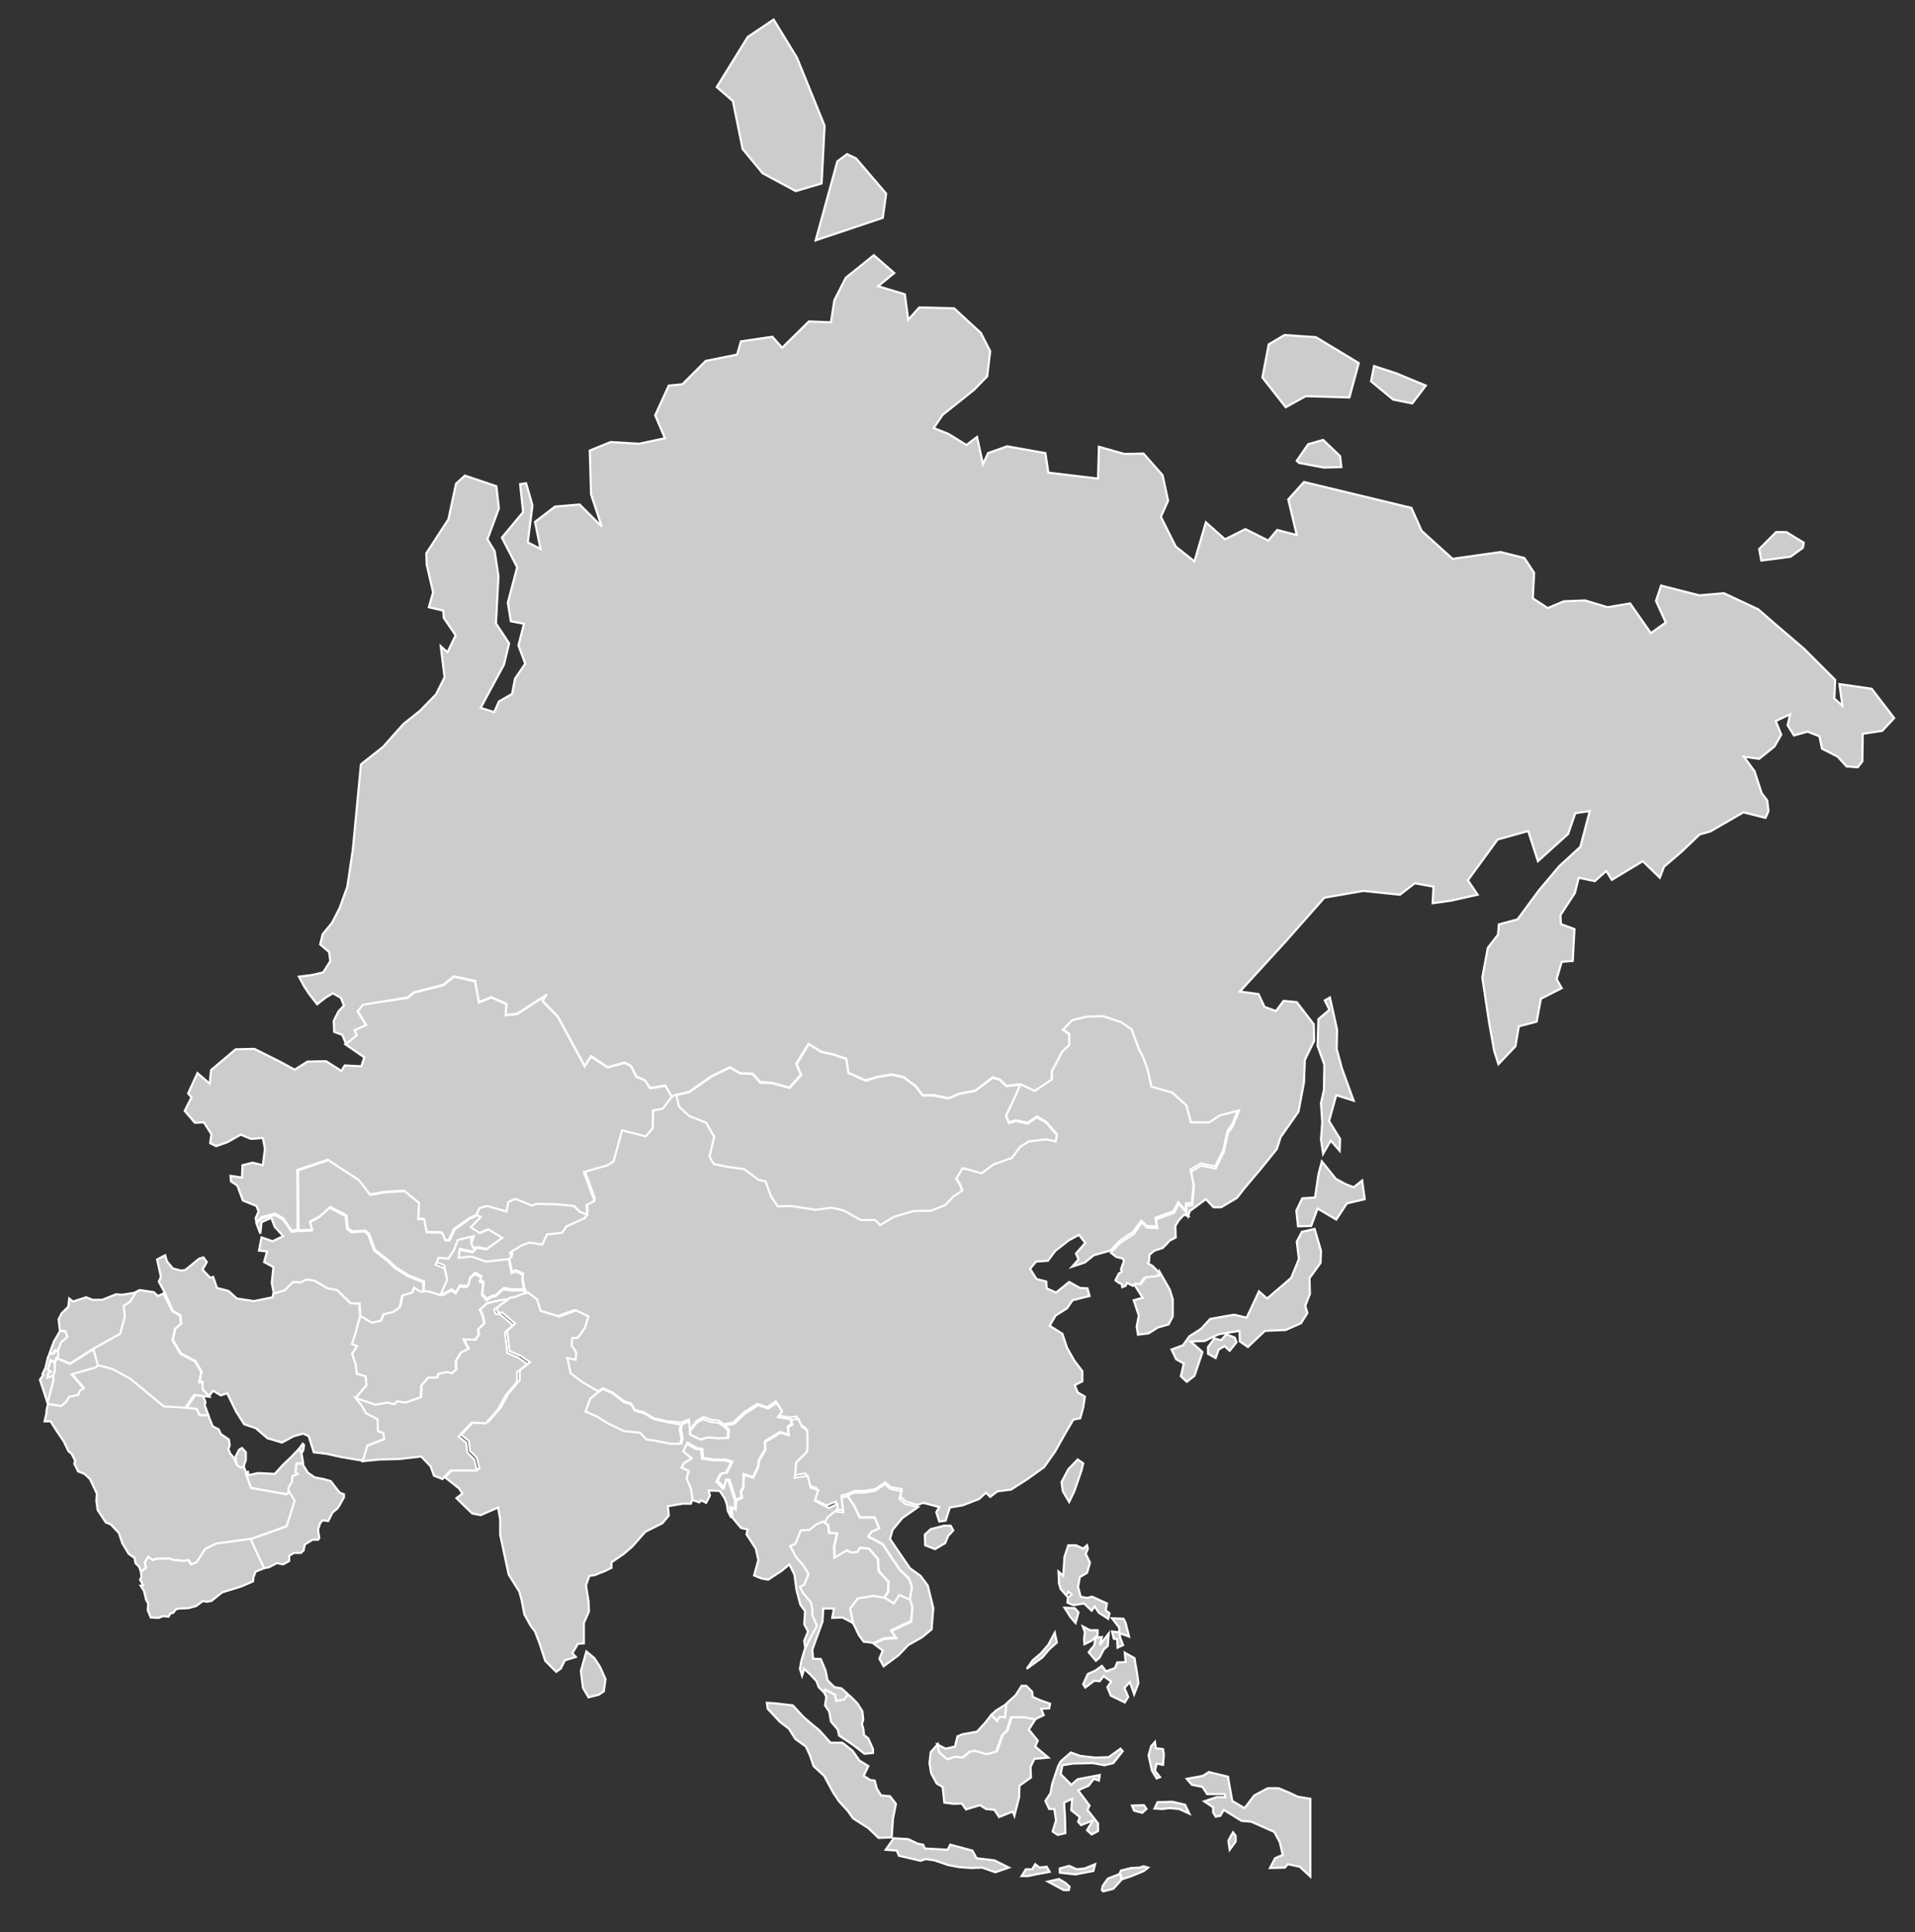 <?xml version="1.0" encoding="utf-8"?>
<!-- Generator: Adobe Illustrator 27.0.0, SVG Export Plug-In . SVG Version: 6.00 Build 0)  -->
<svg version="1.1" id="Layer_1" xmlns:amcharts="http://amcharts.com/ammap"
	 xmlns="http://www.w3.org/2000/svg" xmlns:xlink="http://www.w3.org/1999/xlink" x="0px" y="0px" viewBox="0 0 451 455"
	 style="enable-background:new 0 0 451 455;" xml:space="preserve">
<rect x="0" y="0" width="451" height="455" fill="#333333" stroke="none"/>
<defs>
	
		<amcharts:ammap  bottomLatitude="-10.243" leftLongitude="34.243" projection="mercator" rightLongitude="190.117" topLatitude="81.254">
		</amcharts:ammap>
</defs>
<g>
	<path id="AE" style="fill:#CCCCCC;stroke:#FFFFFF;stroke-width:0.5;" d="M57.9,346.7l0.5-0.1l0.1,0.8l2.2-0.5L63,347l1.7,0.1
		l1.9-2.1l2.1-2l1.8-1.9l0.5,1.1l0.4,2.4l-1.4,0l-0.2,2l0.5,0.4l-1.3,0.6l0,1.2l-0.8,1.3l-0.1,1.2l-0.6,0.6l-8.4-1.5l-1.1-3.1
		L57.9,346.7z"/>
	<path id="AF" style="fill:#CCCCCC;stroke:#FFFFFF;stroke-width:0.5;" d="M84.9,309.9l2.9,1.3l2.1-0.5l0.6-1.5l2.2-0.5l1.6-1.1
		l0.6-2.8l2.4-0.7l0.4-1.2l1.3,0.9l0.8,0.1l1.6,0l2.1,0.7l0.8,0.4l2-1.1l1,0.7l0.9-1.6l1.7,0.1l0.4-0.5l0.3-1.4l1.2-1.2l1.5,0.8
		l-0.3,1.1l0.8,0.2l-0.3,2.9l1.1,1.2l1-0.7l1.2-0.3l1.7-1.6l1.9,0.3h2.9l0.5,1l-1.6,0.4l-1.4,0.6l-3.2,0.4l-3,0.7l-1.6,1.5l0.7,1.5
		l0.3,1.7l-1.4,1.4l0.1,1.3l-0.8,1.2l-2.7-0.1l1.1,2.2l-1.8,0.9l-1.2,2l0.1,2l-1.1,0.9l-1-0.3l-2.1,0.4l-0.3,0.9h-2.1l-1.6,1.8
		l-0.1,2.8l-3.7,1.3l-2-0.3l-0.6,0.7l-1.7-0.4l-2.8,0.5l-4.7-1.6l2.5-2.9l-0.2-2.1l-2.1-0.6l-0.2-2.1l-0.9-2.6l1.2-1.8l-1.2-0.5
		l0.8-2.5L84.9,309.9z"/>
	<path id="BD" style="fill:#CCCCCC;stroke:#FFFFFF;stroke-width:0.5;" d="M173.1,353.4l-0.1,2.1l-1-0.5l0.2,2.4l-0.8-1.6l-0.2-1.5
		l-0.5-1.4l-1.2-1.8l-2.6-0.1l0.3,1.2l-0.9,1.7l-1.2-0.6l-0.4,0.5l-0.8-0.3l-1.1-0.3l-0.4-2.5l-1-2.3l0.5-1.8l-1.7-0.8l0.6-1.1
		l1.8-1.1l-2-1.6l1-2.1l2.2,1.3l1.3,0.2l0.2,2.1l2.7,0.4l2.6,0l1.6,0.5l-1.3,2.6l-1.3,0.2l-0.9,1.7l1.5,1.6l0.5-1.9l0.8,0
		L173.1,353.4z"/>
	<path id="BN" style="fill:#CCCCCC;stroke:#FFFFFF;stroke-width:0.5;" d="M233.5,403.8l1.1-1l2.4-1.5l-0.1,1.4l-0.2,1.8l-1.3-0.1
		l-0.6,0.9L233.5,403.8z"/>
	<path id="BT" style="fill:#CCCCCC;stroke:#FFFFFF;stroke-width:0.5;" d="M170.4,335.8l1.1,1l-0.2,1.9l-2.3,0.1l-2.4-0.2l-1.8,0.5
		l-2.5-1.2l0-0.6l1.8-2.3l1.5-0.8l2,0.7l1.5,0.1L170.4,335.8z"/>
	<path id="CN" style="fill:#CCCCCC;stroke:#FFFFFF;stroke-width:0.5;" d="M223.9,359.3l0.6,1.1l-1.2,1.3l-0.7,1.7l-2.4,1.4l-2.3-0.9
		l-0.1-2.5l1.4-1.3l3.1-0.8L223.9,359.3z M287.2,262.6l-2.4,1.6h-4.3l-1.1-4l-3.3-3l-4.9-1.4l-1-4.3l-1-2.7l-1-1.9l-1.7-4.6
		l-2.5-1.7l-4.2-1.4l-3.7,0.1l-3.5,0.8l-2.3,2.3l1.5,1.1l0,2.5l-1.6,1.5l-2.5,4.7l0,1.9l-4,2.7l-3.4-1.6l-1.4,3.2l-2,4.2l0.7,1.7
		l1.6-0.5l2.8,0.6l2.2-1.5l2.2,1.3l2.5,2.9l-0.3,1.5l-2.2-0.5l-4.1,0.5l-2,1.2l-2,2.7l-4.3,1.5l-2.8,2.1l-2.9-0.8l-1.6-0.4l-1.5,2.5
		l0.9,1.5l0.5,1.3l-2,1.3l-2,2l-3.3,1.3l-4.2,0.1l-4.5,1.3l-3.3,2l-1.2-1.2H203l-4.2-2.3l-2.8-0.6l-3.7,0.5l-5.8-0.9l-3.1,0.1
		l-1.7-2.3l-1.3-3.6l-1.7-0.4l-3.4-2.5l-3.8-0.5l-3.3-0.7l-1-1.7l1.1-4.7l-1.9-3.3l-4-1.6l-2.4-2.2l-0.7-3l-1.1,0.4l-2.1,2.8
		l-2.3,0.4l-0.1,4.2l-1.6,1.9l-5.6-1.4l-2,7.3l-1.4,0.9l-5.5,1.6l2.5,6.8l-1.9,1l0.2,2.2l-0.4,0.9l-4.4,2l-1,1.5l-3.6,0.4l-1.1,2.4
		l-3-0.5l-1.9,0.7l-2.7,1.7l0.4,0.9l-0.8,0.8l0.7,3.3l0.9-0.4l1.7,0.8l-0.1,1.4l0.4,2l0.5,1l2.1,1.6l0.8,2.7l4.4,1.3l0.1,0l3.9-1.4
		l2.9,1.4l-0.9,2.8l-1.6,2.2l-1.2,0.1h0l-0.2,1.7l1.1,1.7l-0.1,1.7l-2-0.4l0.8,3.6l2.8,2.1l3.9,2.3l1.2-0.8l2.2,1l2.8,2.1l1.6,0.5
		l0.9,1.5l2.2,0.6l2.3,1.4l3.2,0.7l3.3,0.3l1.7-0.7l0.2,2.5l1.8-2.3l1.5-0.8l2,0.7l1.5,0.1l1.2,0.9l2.3-0.4l2.5-2.4l3.2-2l2.3,0.8
		l2-1.4l1.3,2l-1,1.3l3,0.5l1.6-0.2l0.9,1.9l1.2,0.8l0.1,2.4l-0.1,2.6l-2.7,2.6l-0.3,3.6l3-0.5l0.7,2.8l1.8,0.6l-0.8,2.5l2.1,1.1
		l1.2,0.5l2.1-0.9l0.1,1.2l0.2,0.7l1.5,0.1l-0.4-3.4l1.5-0.4l1.5-0.7l2.2,0l2.7-0.4l2.4-1.6l1.3,1.1l2.6,0.5l-0.4,1.7l1.3,1.2
		l2.8,0.8l1.3-0.5l3.8,1l-0.7,1.2l0.7,2.2l1.5-0.2l1-3.1l3-0.5l3.9-1.5l1.6-1.5l1,1l1.7-1.3l3.2-0.4l3.9-2.5l3.9-2.8l2.6-3.7
		l2.3-4.1l2-3.4l1.6-0.3l0.7-2.5l0.4-2.6l-1.7-1l-0.7-1.7l1.8-0.9l0-2.4l-1.9-2.5l-1.7-3l-1.1-3.3l-3-1.9l1.4-2.4l2.7-1.7l1.3-1.9
		l4-1l-0.5-1.8l-1.8-0.1l-2.5-1.4l-3.1,2.5l-2.2-1l-0.1-1.6l-2.3-0.6l-1.5-2.4l1.4-1.7l2.8-0.2l1.7-2.3l3.2-2.5l2.4-1.3l1.5,1.9
		l-2.2,2.5l0.6,1.4l-1.5,1.7l3-1l2.1-1.7l3.9-1.1l2.3-2.4l3.1-2l1.9-2.6l1.3,1.2l2.4,0.1l-0.4-2l4.3-1.6l1.1-2.1l1.8,2.2l0-1.9
		l1.4-0.1l0.4-4.5l-0.7-3.4l2.4-1.4l3.4,0.7l1.9-3.9l1-4.5l1.1-1.5l1.5-3.8L287.2,262.6z"/>
	<path id="ID" style="fill:#CCCCCC;stroke:#FFFFFF;stroke-width:0.5;" d="M251.7,445.1l-1.2,0l-3.7-2l2.6-0.6l1.5,0.9l1,0.9
		L251.7,445.1z M262.2,444.8l-2.4,0.6l-0.3-0.3l0.2-1l1.2-1.7l2.8-1.1l0.3,0.6l0,0.9L262.2,444.8z M243.8,439l1,0.8l1.7-0.2l0.7,1.2
		l-3.2,0.6l-1.9,0.4l-1.5,0l1-1.6l1.5,0L243.8,439z M257.9,439l-0.4,1.6l-4.2,0.8l-3.7-0.4l0-1l2.2-0.6l1.8,0.8l1.9-0.2L257.9,439z
		 M217.8,435.3l5.4,0.3l0.6-1.2l5.2,1.4l1,1.8l4.2,0.5l3.4,1.7l-3.2,1.1l-3.1-1.1l-2.5,0.1l-2.9-0.2l-2.6-0.5l-3.2-1.1l-2.1-0.3
		l-1.2,0.4l-5.1-1.2l-0.5-1.2l-2.6-0.2l1.9-2.7l3.4,0.2l2.3,1.1l1.2,0.2L217.8,435.3z M291,433.7l-1.4,1.9l-0.3-2.1l0.5-1l0.6-1
		l0.6,0.8L291,433.7z M270,426l-1,0.9l-1.9-0.5l-0.5-1.2l2.8-0.1L270,426z M279.1,425l1,2.1l-2.4-1.1l-2.3-0.2l-1.6,0.2l-1.9-0.1
		l0.7-1.5l3.5-0.1L279.1,425z M289.4,419.6l0.8,4.5l2.9,1.7l2.3-3l3.2-1.7h2.5l2.4,1l2.1,1l3,0.5l0,9.1l0,9.2l-2.5-2.3l-2.8-0.6
		l-0.7,0.8l-3.5,0.1l1.2-2.3l1.8-0.8l-0.7-3l-1.3-2.4l-5.4-2.4l-2.3-0.2l-4.2-2.6l-0.8,1.4l-1.1,0.2l-0.6-1l0-1.2l-2.1-1.4l3-1l2,0
		l-0.2-0.7l-4.1,0l-1.1-1.7l-2.5-0.5l-1.2-1.4l3.8-0.7l1.4-0.9l4.5,1.1L289.4,419.6z M264.4,412.4l-2.2,2.8l-2.1,0.5l-2.7-0.5
		l-4.7,0.1l-2.5,0.4l-0.4,2.1l2.5,2.5l1.5-1.3l5.2-1l-0.2,1.3l-1.2-0.4l-1.2,1.6l-2.5,1.1l2.7,3.6l-0.5,1l2.5,3.2l0,1.8l-1.5,0.8
		l-1.1-1l1.4-2.3l-2.8,1.1l-0.7-0.8l0.4-1.1l-2-1.6l0.2-2.7l-1.9,0.9l0.2,3.2l0.1,4l-1.8,0.4l-1.2-0.8l0.8-2.6l-0.4-2.7l-1.2,0
		l-0.9-1.9l1.2-1.8l0.4-2.2l1.4-4.2l0.6-1.1l2.4-2.1l2.2,0.8l3.5,0.4l3.2-0.1l2.8-2L264.4,412.4z M274.1,413.2l-0.2,2.4l-1.5-0.3
		l-0.4,1.7l1.2,1.5l-0.8,0.3l-1.1-1.8l-0.8-3.6l0.6-2.2l0.9-1l0.2,1.5l1.7,0.2L274.1,413.2z M243.8,411.3l3.1,2.6l-3.3,0.3l-0.9,1.9
		l0.1,2.5l-2.7,1.9l-0.1,2.8l-1.1,4.3l-0.4-1l-3.2,1.3l-1.1-1.7l-2-0.2l-1.4-0.9l-3.3,1l-1-1.4l-1.8,0.1l-2.3-0.3l-0.4-3.7l-1.4-0.8
		l-1.3-2.4l-0.4-2.4l0.3-2.6l1.7-1.9l0.5,1.9l1.9,1.6l1.8-0.6l1.8,0.2l1.6-1.4l1.3-0.2l2.7,0.8l2.3-0.6l1.4-3.9l1.1-1l1-3.2h3.2
		l2.4,0.5l-1.6,2.5l2.1,2.6L243.8,411.3z M210,432.7l-3.1,0.1l-2.4-2.3l-3.6-2.3l-1.2-1.7l-2.1-2.3l-1.4-2.1l-2.1-3.9l-2.5-2.3
		l-0.8-2.4l-1-2.2l-2.5-1.8l-1.5-2.4l-2.1-1.6l-2.9-3.1l-0.2-1.4l1.8,0.1l4.3,0.5l2.5,2.7l2.2,1.9l1.5,1.2l2.7,3l2.8,0l2.4,1.9
		l1.6,2.3l2.1,1.3l-1.1,2.3l1.6,1l1,0.1l0.5,1.9l1,1.6l2.1,0.2l1.4,1.8l-0.7,3.5L210,432.7z"/>
	<path id="IL" style="fill:#CCCCCC;stroke:#FFFFFF;stroke-width:0.5;" d="M13.4,319.8l-0.5,1l-1-0.5l-0.6,2.2L12,323l-0.7,0.5
		l-0.1,0.9l1.3-0.5l0.1,1.3l-1.4,5.2l-1.8-5.5l0.8-1.1l-0.2-0.2l0.7-1.5l0.6-2.5l0.4-0.8l0.1,0h0.9l0.3-0.6l0.8-0.1l0,1.4
		L13.4,319.8L13.4,319.8z"/>
	<path id="IN" style="fill:#CCCCCC;stroke:#FFFFFF;stroke-width:0.5;" d="M186.4,335.4l-0.2-1.2l-3-0.5l1-1.3l-1.3-2l-2,1.3
		l-2.3-0.8l-3.2,2l-2.5,2.4l-2.3,0.4l1.1,1l-0.2,1.9l-2.3,0.1l-2.4-0.2l-1.8,0.5l-2.5-1.2l0-0.6l-0.2-2.5l-1.7,0.7l-0.2,1.3l0.4,2
		l-0.3,1.2l-2.3,0l-3.4-0.7l-2.2-0.3l-1.6-1.6l-3.8-0.4l-3.7-1.8l-2.6-1.6l-2.7-1.2l1.1-3l1.8-1.5l-3.9-2.3l-2.8-2.1l-0.8-3.6l2,0.4
		l0.1-1.7l-1.1-1.7l0.2-1.7h0.1l1.2-0.1l1.6-2.2l0.9-2.8l-2.9-1.4l-3.9,1.4l-0.1,0l0.2,0.1l-4.6-1.4l-0.8-2.7l-2.1-1.6l-1.6,0.4
		l-1.4,0.6l-1.3,0.2l-0.1,0.1l-3.1,2.3l0.4,1.1l1,0l3,2.6l-1.9,1.7l0.6,4.8l2.4,1l0.1,0l0,0l2.3,1.6l-2.4,1.9l0,2.3l-2.7,3.2
		l-1.8,3.3l-2.9,3.3l-3.3-0.2l-3.1,3.3l1.8,1.4l0.3,2.4l1.6,1.6l0.6,2.6l-6.2,0l-1.9,2l3.3,2.6l0.8,1.2l-1.4,1.1l3.7,3.6l2,0.4
		l4.1-1.8l0.5,2.8l0,3.6l0.8,3.8l1.2,5.6l2.5,4l0.5,1.8l0.7,3.6l1.5,2.7l1,1.3l1.1,2.9l1.3,4l2.6,2.6l1.1-0.8l0.9-1.9l2.6-0.8
		l-0.8-0.9l1.3-2.2l1.4-0.1l0-4.8l1.2-2.7l-0.1-2.4l-0.6-3.8l0.8-2.2l1.3-0.2l2.5-1l1.4-0.7v-1.3l2.8-1.9l2.1-1.8l3.1-3.5l4-2
		l1.5-1.8l-0.2-2.2l3.5-0.6l1.9,0l0.4-1.1l-0.4-2.5l-1-2.3l0.5-1.8l-1.7-0.8l0.6-1.1l1.8-1.1l-2-1.6l1-2.1l2.2,1.3l1.3,0.2l0.2,2.1
		l2.7,0.4l2.6,0l1.6,0.5l-1.3,2.6l-1.3,0.2l-0.9,1.7l1.5,1.6l0.5-1.9l0.8,0l1.5,4.8l1.4-0.7l-0.3-1.3l0.6-1l0.1-3.1l2.2,0.7l1.2-2.5
		l0.2-1.5l1.5-2.6l-0.1-1.8l3.6-2.2l2,0.6l-0.2-1.9L186.4,335.4z"/>
	<path id="IQ" style="fill:#CCCCCC;stroke:#FFFFFF;stroke-width:0.5;" d="M40.6,308.8l1.8,1l0.2,2l-1.4,1.2l-0.6,2.6l1.9,3.2
		l3.4,1.8l1.5,2.5l-0.5,2.4h0.9l0,1.7l1.5,1.7l-1.7-0.1l-1.9-0.3l-2.1,3.1l-5.2-0.3l-7.9-6.5l-4.2-2.3l-3.4-0.9l-1.1-4l6.2-3.5
		l1.1-4.1l-0.3-2.5l1.5-0.9l1.4-2.2l1.2-0.6l3.3,0.5l1,0.9l1.3-0.6L40.6,308.8z"/>
	<path id="IR" style="fill:#CCCCCC;stroke:#FFFFFF;stroke-width:0.5;" d="M64.4,304.5l2.5-0.7l2-2l1.9,0.1l1.2-0.7l2,0.3l3.1,1.8
		l2.2,0.4l3.2,3.1l2.1,0.1l0.2,2.9l-1.1,4.2l-0.8,2.5l1.2,0.5l-1.2,1.8l0.9,2.6l0.2,2.1l2.1,0.6l0.2,2.1l-2.5,2.9l1.4,1.7l1.1,1.9
		l2.7,1.4l0.1,2.8l1.3,0.5l0.2,1.4l-4,1.6l-1.1,3.6l-5.3-0.9l-3.1-0.7l-3.2-0.4l-1.2-3.8l-1.3-0.6l-2.2,0.6l-2.8,1.5l-3.4-1
		l-2.8-2.4l-2.7-0.9l-1.9-3l-2.1-4.3l-1.5,0.5l-1.8-1.1l-1,1.3l-1.5-1.7l0-1.7H47l0.5-2.4l-1.5-2.5l-3.4-1.8l-1.9-3.2l0.6-2.6
		l1.4-1.2l-0.2-2l-1.8-1l-1.8-4.1l-1.5-2.8l0.5-1.1l-0.9-4.1l1.9-1l0.4,1.4l1.4,1.7l1.9,0.5l1-0.1l3.3-2.7l1-0.3l0.8,1.1l-1,1.8
		l1.8,1.9l0.7-0.2l0.9,2.6l2.7,0.7l2,1.8l4,0.6l4.4-0.9L64.4,304.5z"/>
	<path id="JO" style="fill:#CCCCCC;stroke:#FFFFFF;stroke-width:0.5;" d="M12.9,320.9l0.5-1l3.1,1.3l5.5-3.5l1.1,4l-0.5,0.5
		l-5.6,1.6l2.8,3.3l-0.9,0.5l-0.5,1.1l-2.1,0.4l-0.7,1.2l-1.2,1l-3.1-0.5l-0.1-0.5l1.4-5.2l-0.1-1.3l0.4-1V320.9z"/>
	<path id="JP" style="fill:#CCCCCC;stroke:#FFFFFF;stroke-width:0.5;" d="M290.8,315l0.4,1.1l-1.6,2l-1.2-1.1l-1.4,0.8l-0.7,2
		l-1.8-1l0-1.6l1.5-2l1.6,0.4l1.2-1.4L290.8,315z M308.5,304.7l-1.1,2.8l0.5,1.7l-1.5,2.4l-3.6,1.6l-4.9,0.2l-4,3.8l-1.9-1.3
		l-0.1-2.5l-4.9,0.8l-3.3,1.6l-3.3,0.1l2.8,2.5l-1.9,5.6l-1.8,1.4l-1.4-1.3l0.7-3l-1.8-1l-1.1-2.3l2.7-1l1.5-2.1l2.8-1.8l2.1-2.3
		l5.6-1l3,0.7l2.9-6.2l1.9,1.7l4.1-3.5l1.6-1.4l1.8-4.4l-0.5-4.1l1.2-2.3l3-0.7l1.5,5.1l-0.1,2.9l-2.6,3.6L308.5,304.7z
		 M316.8,278.8l2,0.8l2-1.6l0.6,4.4l-4.2,1l-2.5,3.8l-4.4-2.6l-1.5,4.1l-3.1,0.1l-0.4-3.7l1.4-2.9l3-0.2l0.8-5.4l0.8-3.1l3.3,4.1
		L316.8,278.8z"/>
	<path id="KG" style="fill:#CCCCCC;stroke:#FFFFFF;stroke-width:0.5;" d="M112.2,286.1l0.6-1.7l1.8-0.5l4.6,1.3l0.4-2.2l1.6-0.8
		l4,1.6l1-0.4l4.7,0.1l4.2,0.4l1.4,1.4l1.7,0.6l-0.4,0.9l-4.4,2l-1,1.5l-3.6,0.4l-1.1,2.4l-3-0.5l-1.9,0.7l-2.7,1.7l0.4,0.9
		l-0.8,0.8l-5.3,0.6l-3.5-1.2l-3,0.3l0.3-2.1l3.1,0.6l1-1.1l2.1,0.4l3.6-2.6l-3.3-2l-2,0.9l-2.1-1.4l2.3-2.4L112.2,286.1z"/>
	<path id="KH" style="fill:#CCCCCC;stroke:#FFFFFF;stroke-width:0.5;" d="M203.4,386.6l-1.1-1.5l-1.4-2.9l-0.7-3.4l1.8-2.4l3.6-0.6
		l2.6,0.4l2.3,1.1l1.3-2l2.5,1.1l0.6,1.9l-0.3,3.4l-4.7,2.2l1.2,1.7l-2.9,0.2l-2.4,1.1L203.4,386.6z"/>
	<path id="KP" style="fill:#CCCCCC;stroke:#FFFFFF;stroke-width:0.5;" d="M279.5,285.6l0.4,0.7l-1.1-0.2l-1.2,1.3l-0.8,1.3l0.1,2.7
		l-1.5,0.8l-0.5,0.6l-1.1,1.1l-1.9,0.6l-1.2,1l-0.1,1.6l-0.3,0.4l1.1,0.6l1.6,1.6l-0.4,0.9l-1.2,0.2l-2,0.2l-1.1,1.6l-1.3-0.1
		l-0.2,0.3l-1.4-0.7l-0.3,0.7l-0.8,0.3l-0.1-0.7l-0.7-0.3l-0.8-0.6l0.8-1.6l0.7-0.4l-0.2-0.6l0.7-1.9l-0.2-0.6l-1.6-0.4l-1.3-1
		l2.3-2.4l3.1-2l1.9-2.7l1.3,1.2l2.4,0.1l-0.4-2l4.3-1.6l1.1-2.1L279.5,285.6z"/>
	<path id="KR" style="fill:#CCCCCC;stroke:#FFFFFF;stroke-width:0.5;" d="M273.1,299.5l2.4,4.2l0.7,2.3l0,4l-1,1.9l-2.5,0.7
		l-2.2,1.4l-2.5,0.3l-0.3-1.9l0.5-2.6l-1.2-3.6l2.1-0.6l-1.9-3l0.2-0.3l1.3,0.1l1.1-1.6l2-0.2l1.2-0.2L273.1,299.5z"/>
	<path id="KW" style="fill:#CCCCCC;stroke:#FFFFFF;stroke-width:0.5;" d="M47.8,328.8l0.6,1.4l-0.2,0.7l0.9,2.4l-2,0.1l-0.7-1.5
		l-2.5-0.3l2.1-3.1L47.8,328.8z"/>
	<path id="KZ" style="fill:#CCCCCC;stroke:#FFFFFF;stroke-width:0.5;" d="M112.2,286.1l-1.6,0.7l-3.7,2.6l-1.2,2.6l-1,0l-0.8-1.8
		l-3.6-0.1l-0.6-3.1l-1.4,0l0.2-3.8l-3.4-2.8l-4.8,0.3l-3.3,0.6l-2.7-3.5l-2.3-1.5l-4.3-2.8l-0.5-0.4l-7.2,2.4l0.1,14.1l-1.4,0.2
		l-2-2.9l-1.9-1.1l-3.2,0.8l-1.2,1.2l-0.2-0.9l0.7-1.6l-0.5-1.3l-3.2-1.3l-1.3-3.5l-1.5-1l-0.1-1.3l2.7,0.4l0.1-2.9l2.4-0.6l2.4,0.6
		l0.5-3.9l-0.5-2.5l-2.8,0.2l-2.4-1l-3.2,1.8l-2.6,0.9l-1.4-0.7l0.3-2.1l-1.8-2.8l-2.1,0.1l-2.4-2.8l1.6-3.2l-0.8-0.9l2.2-4.8
		l2.9,2.5l0.3-3.2l5.8-4.9l4.4-0.1l6.2,3.1l3.3,1.8l3-1.9l4.4-0.1l3.6,2.3l0.8-1.3l3.9,0.2l0.7-2.1l-4.5-3.1l2.7-2.2l-0.5-1.2
		l2.7-1.2l-2-3.2l1.3-1.6L96,235l1.4-1.2l7-1.8l2.5-2l5,1.1l0.9,5l2.9-1.2l3.6,1.6l-0.2,2.6l2.7-0.3l7-4.5l-1,1.5l3.6,3.7l6.3,11.6
		l1.5-2.3l3.9,2.6l4-1.1l1.5,0.8l1.3,2.5l2,0.8l1.2,1.9l3.6-0.6l1.5,2.6l-2.1,2.8l-2.3,0.4l-0.1,4.2l-1.6,1.9l-5.6-1.4l-2,7.3
		l-1.4,0.9l-5.6,1.6l2.5,6.8l-1.9,1l0.2,2.2l-1.7-0.6l-1.4-1.4l-4.2-0.4l-4.7-0.1l-1,0.4l-4-1.6l-1.6,0.8l-0.4,2.2l-4.6-1.3
		l-1.8,0.5L112.2,286.1z"/>
	<path id="LA" style="fill:#CCCCCC;stroke:#FFFFFF;stroke-width:0.5;" d="M208.3,376.2l0.9-1.3l0.1-2.4l-2.3-2.5l-0.2-2.9l-2.1-2.4
		l-2.1-0.2l-0.6,1l-1.6,0.1l-0.8-0.5l-3,1.7l-0.1-2.6l0.7-3.1l-1.9-0.1l-0.2-1.8l-1.2-0.9l0.6-1.1l2.4-1.9l0.2,0.7l1.5,0.1l-0.4-3.4
		l1.4-0.4l1.6,2.4l1.3,2.7l3.5,0l1.1,2.6l-1.8,0.8l-0.8,1.1l3.4,1.8l2.3,3.5l1.8,2.6l2.1,2l0.7,2l-0.5,2.9l-2.5-1.1l-1.3,2
		L208.3,376.2z"/>
	<path id="LB" style="fill:#CCCCCC;stroke:#FFFFFF;stroke-width:0.5;" d="M13.7,317.9l-0.8,0.1l-0.3,0.6h-0.9l1-2.7l1.4-2.4l0.1-0.1
		l1.3,0.2l0.5,1.3l-1.5,1.3L13.7,317.9z"/>
	<path id="LK" style="fill:#CCCCCC;stroke:#FFFFFF;stroke-width:0.5;" d="M142.6,395.4l-0.4,2.9l-1.2,0.8l-2.4,0.6l-1.3-2.2l-0.5-4
		l1.3-4.6l1.9,1.6l1.3,2L142.6,395.4z"/>
	<path id="MM" style="fill:#CCCCCC;stroke:#FFFFFF;stroke-width:0.5;" d="M192.4,359l-1.6,1.3l-2,0.1l-1.3,3.2l-1.2,0.5l1.4,2.6
		l1.8,2.1l1.1,1.9l-1,2.5l-1,0.5l0.7,1.4l1.9,2.3l0.3,1.6l0,1.3l1.1,2.6l-1.5,2.7l-1.4,2.9l-0.3-2.1l0.9-2.2l-0.9-1.7l0.2-3.1
		l-1.1-1.5l-0.9-3.4l-0.5-3.7l-1.2-2.4l-1.8,1.5l-3.2,2.1l-1.6-0.3l-1.7-0.7l1-3.6l-0.6-2.7l-2.2-3.4l0.3-1.1l-1.6-0.4l-2-2.4
		l-0.2-2.4l1,0.5l0.1-2.1l1.4-0.7l-0.3-1.3l0.6-1l0.1-3.1l2.2,0.7l1.2-2.5l0.2-1.5l1.5-2.6l-0.1-1.8l3.6-2.2l2,0.6l-0.2-1.9l1-0.6
		l-0.2-1.2l1.6-0.2l0.9,1.9l1.2,0.8l0.1,2.4l-0.1,2.6l-2.6,2.6l-0.3,3.6l3-0.5l0.7,2.8l1.8,0.6l-0.8,2.5l2.1,1.1l1.2,0.6l2-0.9
		l0.1,1.2l-2.4,1.9l-0.6,1.1L192.4,359z"/>
	<path id="MN" style="fill:#CCCCCC;stroke:#FFFFFF;stroke-width:0.5;" d="M159.3,257.9l3-0.7l5.3-3.7l4.3-2.1l2.4,1.4l2.9,0.1
		l1.9,2.1l2.8,0.1l4.1,1.1l2.7-3l-1.1-2.6l2.9-4.7l3.1,1.9l2.5,0.5l3.3,1.1l0.5,3.3l4,1.8l2.6-0.8l3.5-0.6l2.8,0.6l2.8,2.1l1.7,2.2
		l2.6,0l3.5,0.7l2.6-1.1l3.7-0.7l4.1-3.1l1.7,0.5l1.5,1.5l3.3-0.4l-1.4,3.2l-2,4.2l0.7,1.7l1.6-0.5l2.8,0.6l2.2-1.5l2.2,1.3l2.5,2.9
		l-0.3,1.5l-2.2-0.5l-4.1,0.5l-2,1.2l-2,2.7l-4.3,1.5l-2.8,2.1l-2.9-0.8l-1.6-0.4l-1.5,2.5l0.9,1.5l0.5,1.3l-2,1.3l-2,2.1l-3.3,1.3
		l-4.2,0.1l-4.5,1.3l-3.3,2l-1.2-1.2h-3.4l-4.1-2.3l-2.8-0.6l-3.7,0.5l-5.8-0.9l-3.1,0.1l-1.6-2.3l-1.3-3.6l-1.7-0.4l-3.4-2.5
		l-3.8-0.5l-3.3-0.7l-1-1.7l1.1-4.7l-1.9-3.3l-4-1.6l-2.4-2.2L159.3,257.9z"/>
	<path id="MY" style="fill:#CCCCCC;stroke:#FFFFFF;stroke-width:0.5;" d="M196.7,399.1l0.2,1.4l1.8-0.3l0.9-1.1l0.6,0.3l1.7,1.7
		l1.2,1.9l0.2,1.9L203,406l0.3,1l0.2,1.6l1,0.8l1.1,2.5l0,0.9l-2,0.2l-2.7-2.1l-3.3-2.2l-0.3-1.4l-1.6-1.9l-0.4-2.3l-1-1.5l0.3-2
		l-0.6-1.2l0.5-0.5L196.7,399.1z M245.8,403.9l-2.1,1l-2.4-0.5h-3.2l-1,3.2l-1.1,1l-1.4,3.9l-2.3,0.6l-2.7-0.8l-1.3,0.2l-1.6,1.4
		l-1.8-0.2l-1.8,0.6l-1.9-1.6l-0.5-1.9l2,1l2.2-0.5l0.6-2.4l1.2-0.5l3.4-0.6l2-2.2l1.4-1.8l1.3,1.5l0.6-1l1.3,0.1l0.2-1.8l0.1-1.4
		l2.2-2l1.4-2.2l1.1,0l1.4,1.4l0.1,1.2l1.8,0.8l2.3,0.8l-0.2,1.1l-1.9,0.1L245.8,403.9z"/>
	<path id="NP" style="fill:#CCCCCC;stroke:#FFFFFF;stroke-width:0.5;" d="M160.3,335.5l-0.2,1.3l0.4,2l-0.3,1.2l-2.3,0l-3.4-0.7
		l-2.2-0.3l-1.6-1.6l-3.8-0.4l-3.7-1.8l-2.6-1.6l-2.7-1.2l1.1-3l1.8-1.5l1.2-0.8l2.2,1l2.8,2.1l1.6,0.5l0.9,1.5l2.2,0.6l2.3,1.4
		l3.2,0.7L160.3,335.5z"/>
	<path id="OM" style="fill:#CCCCCC;stroke:#FFFFFF;stroke-width:0.5;" d="M78.3,356.2l-1,2l-1.3-0.2l-0.6,0.7l-0.5,1.5l0.3,2
		l-0.3,0.4l-1.3,0l-1.8,1.1l-0.3,1.4l-0.6,0.6l-1.7,0l-1.1,0.7l0,1.2l-1.4,0.8l-1.5-0.3l-1.9,1l-1.3,0.2l-0.9-2l-2.2-4.8l8.4-3
		l1.9-6l-1.3-2.1l0.1-1.2l0.8-1.3l0-1.2l1.3-0.6l-0.5-0.4l0.2-2l1.4,0l1.3,2.1l1.6,1.1l2.1,0.4l1.7,0.5l1.3,1.7l0.8,1l1,0.4l0,0.7
		l-1,1.8l-0.5,0.8L78.3,356.2z M71.4,341.6l-0.4,0.6l-0.5-1.1l0.8-1.1l0.3,0.3L71.4,341.6z"/>
	<path id="PH" style="fill:#CCCCCC;stroke:#FFFFFF;stroke-width:0.5;" d="M267.6,392.9l0.3,1.9l0.2,1.6l-1,2.6l-1-2.9l-1.3,1.4
		l0.9,2.1l-0.8,1.3l-3.3-1.6l-0.8-2l0.9-1.3l-1.8-1.3l-0.9,1.2l-1.3-0.1l-2.1,1.6l-0.5-0.8l1.1-2.4l1.8-0.8l1.5-1.1l1,1.3l2.1-0.8
		l0.5-1.3l2-0.1l-0.2-2.2l2.3,1.3l0.2,1.4L267.6,392.9z M260.9,387.6l-1,0.9l-0.9,1.8l-0.9,0.8l-1.7-2l0.6-0.8l0.7-0.8l0.3-1.8
		l1.5-0.2l-0.5,1.9l2.1-2.7L260.9,387.6z M245.5,390.3l-3.7,2.7l1.4-2l2-1.7l1.7-2l1.5-2.8l0.5,2.3l-1.8,1.6L245.5,390.3z M255,383
		l1.7,0.9h1.8l0,1.2l-1.3,1.2l-1.8,0.9l-0.1-1.3l0.2-1.5L255,383z M265.1,382.2l0.8,3.2l-2.2-0.8l0.1,1l0.7,1.8l-1.3,0.6l-0.1-2
		l-0.8-0.1l-0.4-1.7l1.7,0.2l0-1.1l-1.7-2.2l2.7,0.1L265.1,382.2z M254,379.7l-0.7,2.5l-1.2-1.4l-1.4-2.2l2.4,0.1L254,379.7z
		 M253.4,363.9l1.7,0.8l0.9-0.8l0.2,0.8l-0.5,1.2l1,2.1l-0.7,2.4l-1.7,1l-0.4,2.3l0.6,2.3l1.5,0.3l1.2-0.3l3.5,1.6l-0.3,1.6l0.9,0.7
		l-0.3,1.3l-2.2-1.4l-1-1.5l-0.7,1l-1.8-1.7l-2.5,0.4l-1.4-0.6l0.1-1.2l0.9-0.7l-0.8-0.7l-0.4,1l-1.4-1.6l-0.4-1.3l-0.1-2.8l1.1,1
		l0.3-4.5l0.9-2.7L253.4,363.9z"/>
	<path id="PK" style="fill:#CCCCCC;stroke:#FFFFFF;stroke-width:0.5;" d="M119.5,318.6l-0.6-4.8l1.9-1.7l-3-2.6l-1,0l-0.4-1.1
		l3.1-2.3l0.1-0.1l-1.9,0.2l-3,0.7l-1.6,1.5l0.7,1.5l0.3,1.7l-1.4,1.4l0.1,1.3l-0.8,1.2l-2.7-0.1l1.1,2.2l-1.8,0.9l-1.2,2l0.1,2
		l-1.1,0.9l-1-0.3l-2.1,0.4l-0.3,0.9h-2.1l-1.6,1.8l-0.1,2.8l-3.7,1.3l-2-0.3l-0.6,0.7l-1.7-0.4l-2.8,0.5l-4.7-1.6l1.4,1.7l1.1,1.9
		l2.7,1.4l0.1,2.8l1.3,0.5l0.2,1.4l-4,1.6l-1.1,3.6l4-0.4l4.6-0.1l5.2-0.6l2.2,2.3l0.8,2.2l2,0.8l1.9-2l6.2,0l-0.6-2.6l-1.6-1.6
		l-0.3-2.4l-1.8-1.4l3.1-3.3l3.3,0.2l2.9-3.3l1.8-3.3l2.7-3.2l0-2.3l2.4-1.9l-2.3-1.6l0,0l-0.1,0L119.5,318.6z"/>
	<path id="PS" style="fill:#CCCCCC;stroke:#FFFFFF;stroke-width:0.5;" d="M12.9,320.9v2l-0.4,1l-1.3,0.5l0.1-0.9L12,323l-0.7-0.4
		l0.6-2.2L12.9,320.9z"/>
	<path id="QA" style="fill:#CCCCCC;stroke:#FFFFFF;stroke-width:0.5;" d="M55.7,345.2l-0.2-2.2l0.8-1.6L57,341l0.9,1l0,1.8l-0.6,1.8
		l-0.8,0.2L55.7,345.2z"/>
	<path id="RU-asia" style="fill:#CCCCCC;stroke:#FFFFFF;stroke-width:0.5;" d="M311.6,103.6l4,3.8l0.3,2.6l-4.2,0.1l-5.8-1.1
		l-0.5-0.5l2.7-3.9L311.6,103.6z M207.9,51.3l0.8-5.7l-7.1-8.3l-2.1-1l-2.3,1.7l-5.1,18.6L207.9,51.3z M332.6,95l3.2-4.2l-7-2.9
		l-5.2-1.7l-0.7,3.6l5.2,4.3L332.6,95z M418,131.6l3.7-0.5l2.9-2.1l0.2-1.2l-4.1-2.5l-2.4,0l-0.4,0.4l-3.6,3.6l0.5,2.7L418,131.6z
		 M307.5,93.3l10.3,0.3l2.2-8.1l-10.1-6.1l-7.4-0.5l-3.7,2.2l-1.5,7.8l5.5,7L307.5,93.3z M174.9,35.1l4.7,5.7l7.8,4.2l6.1-1.8
		l0.7-13.6l-6.5-16l-5.5-9l-6.1,4.1l-7.3,11.8l3.8,3.3L174.9,35.1z M440.8,162.2l-7.6-1.1l0.7,5.1l-1.9-1.7l0.2-4.4l-7.3-7.3
		l-6.9-5.9l-3.9-3.4l-8.1-3.8l-5.8,0.5l-9-2.3l-1.2,3.6l2.3,5.1l-3.5,2.5l-4.9-7l-5.3,0.9l-5.3-1.6l-5,0.2l-3.8,1.6l-3.5-2.3l0.3-6
		l-2.3-3.5l-5.6-1.4l-11.3,1.6l-7.3-6.6l-2.4-5.4l-25.3-6.1l-3.7,4.1l2,8.4l-4.6-1.2l-2.1,2.5l-5.4-2.7l-4.8,2.4l-4.5-4l-2.7,9.2
		l-4.4-3.5l-3.5-7l1.7-3.8l-1.3-6l-4.5-5.1l-4.5,0.1l-6-1.7l-0.2,7.5l-11.7-1.4l-0.7-4.6l-9-1.6l-4.5,1.6l-1.2,2.6l-1.4-6.4
		l-2.5,1.9l-4.2-2.6l-3.5-1.4l2.1-3.1l7.4-5.9l3.1-3.2l0.7-5.9l-2.2-4.3l-6.3-5.8l-8.2-0.2l-2.6,2.9l-0.8-6l-6.3-1.9l3.8-3.1
		l-4.8-4.2l-6.6,5.3l-2.7,5.3l-0.8,5.2l-5.2-0.2l-6.3,6.2l-2.3-2.6l-7.4,1.1l-0.9,3.1l-7.4,1.5l-5.5,5.5l-3.2,0.3l-3.2,7l2.3,5.4
		l-6.1,1.3l-6.7-0.4l-4.9,2l0.3,10.3l2.5,7.6l-5.2-5.2l-5.8,0.5l-4.7,3.6l1.3,6.4l-3-1.6l1.1-8.7l-1.5-5.2l-1.4,0.2l0.7,6.6l-5,6
		l3.6,7l-2.2,8.3l0.7,4.4l3.1,0.6l-1.3,5.1l1.6,4.3l-2.4,3.5l-0.7,3.6l-3.1,1.8l-1.1,2.5l-3.2-1l5.5-10.2l1.2-5l-3.1-4.7l0.6-11.1
		l-0.9-5.9l-1.7-2.8l2.7-7.3l-0.6-5.2l-7.4-2.5l-2.1,1.9l-1.8,8.4l-5.2,8l0.1,2.7l1.5,6.5L101,143l3.4,0.8l0.1,1.7l2.8,4.1l-1.9,4
		l-1.6-1.4l0.9,7.3l-2,4l-3.8,3.9l-3.9,3.1l-4.8,5.4L85,180l-1.9,20l-1.3,8.8l-1.8,5l-1.8,3.5l-2.2,2.7l-0.6,2.4l2.1,1.8l0.3,2.1
		l-1.7,2.7l-2.6,0.6l-3.1,0.4l1.3,2.4l1.2,1.8l1.8,2.3l1.9-1.5l1.8-1.1l1.9,1.1l0.7,1.8l-1.3,1.4l-1.1,2.2l0.1,2.6l1.9,0.7l0.8,1.9
		l0.3,0.1l2.3-1.9l-0.5-1.2l2.7-1.2l-2-3.2l1.3-1.6l10.5-1.7l1.4-1.2l7-1.8l2.5-2l5,1.1l0.9,5l2.9-1.2l3.6,1.6l-0.2,2.6l2.7-0.3
		l7-4.5l-1,1.5l3.6,3.7l6.3,11.6l1.5-2.3l3.9,2.6l4-1.1l1.5,0.8l1.3,2.5l2,0.9l1.2,1.8l3.6-0.6l1.5,2.6l1.1-0.4l3-0.7l5.3-3.7
		l4.3-2.1l2.4,1.4l2.9,0.1l1.9,2l2.8,0.2l4,1.1l2.7-3l-1.1-2.6l2.9-4.7l3.1,1.9l2.5,0.5l3.3,1.1l0.5,3.3l4,1.8l2.7-0.8l3.5-0.6
		l2.8,0.6l2.8,2.1l1.7,2.2l2.6,0l3.5,0.7l2.6-1.1l3.7-0.7l4.1-3.1l1.7,0.5l1.5,1.5l3.3-0.4l3.4,1.6l4-2.7l0-1.9l2.5-4.7l1.6-1.5
		l0-2.5l-1.5-1.1l2.3-2.3l3.5-0.8l3.7-0.1l4.2,1.4l2.5,1.7l1.7,4.6l1,1.9l1,2.7l1,4.3l4.9,1.4l3.3,3l1.1,4h4.3l2.4-1.6l4.6-1.2
		l-1.5,3.8l-1.1,1.5l-1,4.5l-1.9,3.9l-3.4-0.7l-2.4,1.4l0.7,3.4l-0.4,4.5l-1.4,0.1l0,1.9l0.4,0.7l0.4-1.3l3.8-2.8l1.8,1.9l1.8,0
		l3.7-2.2l1.8-2.3l3.8-4.5l3.8-4.7l0.9-2.8l4.2-6l1.3-6.9l0.2-5.3l2.2-4.5l-0.1-3.9l-4-5.2l-3.1-0.3l-1.8,2.4l-2.7-1l-1.4-3
		l-4.4-0.6l10.8-11.8l9.1-10.3l9.2-1.6l8.6,0.9l3.5-2.7l4.4,0.8l-0.2,3.9l4.3-0.6l6.3-1.4l-2.3-3.4l7-9.6l7.2-2l2.3,7.1l7.1-6.4
		l1.7-4.9l3.4-0.5l-2.2,8.4l-5,4.6l-4.8,5.7l-5,6.8l-4.4,1.2l-0.2,2.4l-2.4,3.1l-1.3,7l1.6,10.6l1.2,6.7l1,3.1l4-4.2l0.8-4.7
		l4.2-1.1l1-5.4l4.9-2.5l-1.2-2.1l1.2-4.1l2.6-0.2l0.4-7.5l-3.2-1.2l-0.1-2.1l3.4-5.2l0.9-3.6l3.8,0.8l2.7-2.4l1.3,2.1l7.3-4.4
		l4,3.9l1-2.6l4.1-3.5l4.3-4.1l2.5-0.7l7.8-4.5l5.2,1.3l0.7-1.6l-0.3-2.5l-1.3-1.7l-1.7-5.2l-2.5-3.4l3.6,0.5l3.6-2.9l0,0l1.6-2.8
		l-1.3-3.2l3.4-1.6l-0.6,2.6l1.5,2.4l3.2-0.9l2.8,1.1l0.6,2.9l3.7,1.9l2.1,2.3l2.6,0.2l1.1-1.4l0.1-6.5l4.6-0.7l2.8-3L440.8,162.2z
		 M318.8,259.2l-2.8-7.7l-1.2-4.5l0.1-4.5l-1-4.5l-0.7-3.1l-1.2,0.7l1.1,2.2l-2.6,2.2l-0.2,6.3l1.6,4.4l-0.1,5.9l-0.7,3.2l0.3,4.5
		l-0.3,4l0.5,3.4l1.8-3.1l2.1,2.4l0.1-2.8L313,264l1.7-6.1L318.8,259.2z"/>
	<path id="SA" style="fill:#CCCCCC;stroke:#FFFFFF;stroke-width:0.5;" d="M33.2,370.2l-0.4-1.2l-0.9-0.9l-0.2-1.2l-1.4-1l-1.5-2.5
		L28,361l-1.9-2l-1.2-0.5l-1.9-2.9l-0.3-2.1l0.1-1.8l-1.6-3.4l-1.3-1.2l-1.5-0.6l-0.9-1.8l0.2-0.7l-0.8-1.6l-0.8-0.7l-1.1-2.3
		l-1.7-2.5l-1.4-2.2l-1.4,0l0.4-1.7l0.1-1.1l0.3-1.3l3.1,0.5l1.2-1l0.7-1.2l2.1-0.4l0.5-1.1l0.9-0.5l-2.8-3.3l5.6-1.6l0.5-0.5
		l3.4,0.9l4.2,2.3l7.9,6.5l5.2,0.3l2.5,0.3l0.7,1.5l2-0.1l1.1,2.7l1.4,0.7l0.5,1.1l1.9,1.3l0.2,1.3l-0.3,1l0.4,1l0.8,0.9l0.4,1
		l0.4,0.8l0.8,0.6l0.8-0.2l0.5,1.2l0.1,0.7l1.1,3.1l8.4,1.5l0.6-0.6l1.3,2.1l-1.9,6l-8.4,3l-8.1,1.1l-2.6,1.3l-2,3.1l-1.3,0.5
		l-0.7-1l-1.1,0.2l-2.7-0.3L40,367l-3.2,0.1l-0.8,0.3l-1.1-0.8l-0.8,1.4l0.3,1.2L33.2,370.2z"/>
	<path id="SY" style="fill:#CCCCCC;stroke:#FFFFFF;stroke-width:0.5;" d="M22,317.6l-5.5,3.5l-3.1-1.3l-0.1,0l0.4-0.5l0-1.4l0.7-1.8
		l1.5-1.3l-0.5-1.3l-1.3-0.2l-0.3-2.6l0.7-1.4l0.8-0.8l0.8-0.8l0.2-1.9l0.9,0.7l3.1-1l1.5,0.6l2.3,0l3.2-1.3l1.5,0.1l3.2-0.5
		l-1.4,2.2l-1.5,0.9l0.3,2.5l-1.1,4.1L22,317.6z"/>
	<path id="TH" style="fill:#CCCCCC;stroke:#FFFFFF;stroke-width:0.5;" d="M200.9,382.2l-2.5-1.3l-2.4,0.1l0.4-2.2l-2.5,0l-0.2,3.1
		l-1.5,4.1l-0.9,2.5l0.2,2.1l1.8,0.1l1.1,2.6l0.5,2.4l1.6,1.6l1.7,0.3l1.5,1.4l-0.9,1.2l-1.9,0.3l-0.2-1.4l-2.3-1.2l-0.5,0.5
		l-1.1-1.1l-0.5-1.4l-1.5-1.6l-1.4-1.3l-0.5,1.6l-0.5-1.6l0.3-1.8l0.8-2.7l1.4-2.9l1.5-2.7l-1.1-2.6l0-1.3l-0.3-1.6l-1.9-2.3
		l-0.7-1.4l1-0.5l1-2.5l-1.1-1.9l-1.8-2.1l-1.4-2.6l1.2-0.5l1.3-3.2l2-0.1l1.6-1.3l1.6-0.7l1.2,0.9l0.2,1.8l1.9,0.1l-0.7,3.1
		l0.1,2.6l3-1.7l0.8,0.5l1.6-0.1l0.6-1l2.1,0.2l2.1,2.4l0.2,2.9l2.3,2.5l-0.1,2.4l-0.9,1.3l-2.6-0.4l-3.6,0.6l-1.8,2.4L200.9,382.2z
		"/>
	<path id="TJ" style="fill:#CCCCCC;stroke:#FFFFFF;stroke-width:0.5;" d="M112.4,293.6l-1,1.1l-3.1-0.6l-0.3,2.1l3-0.3l3.5,1.2
		l5.3-0.6l0.7,3.3l0.9-0.4l1.7,0.8l-0.1,1.4l0.4,2h-2.9l-1.9-0.3l-1.7,1.6l-1.2,0.3l-1,0.7l-1.1-1.2l0.3-2.9l-0.8-0.2l0.3-1.1
		l-1.5-0.8l-1.2,1.2l-0.3,1.4l-0.4,0.5l-1.7-0.1l-0.9,1.6l-1-0.7l-2,1.1l-0.8-0.4l1.6-3.6l-0.6-2.7l-2.1-0.9l0.7-1.6l2.3,0.2l1.3-2
		l0.9-2.4l3.8-0.9l-0.6,1.7l0.4,1L112.4,293.6z"/>
	<path id="TL" style="fill:#CCCCCC;stroke:#FFFFFF;stroke-width:0.5;" d="M263.7,441.2l0.3-0.7l2.4-0.6l2-0.1l0.9-0.3l1.1,0.3
		l-1,0.8l-2.9,1.2l-2.4,0.8l0-0.9L263.7,441.2z"/>
	<path id="TM" style="fill:#CCCCCC;stroke:#FFFFFF;stroke-width:0.5;" d="M84.9,309.9l-0.2-2.9l-2.1-0.1l-3.2-3.1l-2.2-0.4l-3.1-1.8
		l-2-0.3l-1.2,0.7l-1.9-0.1l-2,2l-2.5,0.7l-0.5-2.5l0.4-3.7l-2.2-1.2l0.7-2.5l-1.9-0.2l0.6-3.1l2.6,0.9l2.5-1.2l-2-2.2l-0.8-2.1
		l-2.3,1l-0.3,2.7l-0.9-2.4l1.2-1.2l3.2-0.8l1.9,1.1l2,2.9l1.4-0.2l3.2-0.1l-0.5-1.9l2.4-1.3l2.4-2.2l3.8,2l0.3,3l1.1,0.8l3-0.2
		l0.9,0.7l1.4,3.8l3.2,2.5l1.8,1.7l2.9,1.8l3.7,1.5l-0.1,2.2l-0.8-0.1l-1.3-0.9l-0.4,1.2l-2.4,0.7l-0.6,2.8l-1.6,1.1l-2.2,0.5
		l-0.6,1.5l-2.1,0.5L84.9,309.9z"/>
	<path id="TW" style="fill:#CCCCCC;stroke:#FFFFFF;stroke-width:0.5;" d="M254.7,346.3l-1.7,4.9l-1.2,2.5l-1.5-2.5l-0.3-2.2l1.6-3
		l2.2-2.3l1.3,0.9L254.7,346.3z"/>
	<path id="UZ" style="fill:#CCCCCC;stroke:#FFFFFF;stroke-width:0.5;" d="M99.8,304l0.1-2.2l-3.7-1.5l-2.9-1.8l-1.8-1.7l-3.2-2.5
		l-1.4-3.8l-0.9-0.7l-3,0.2l-1.1-0.8l-0.3-3l-3.8-2l-2.4,2.2l-2.4,1.3l0.5,1.9l-3.2,0.1l-0.1-14.1l7.2-2.4l0.5,0.4l4.3,2.8l2.3,1.5
		l2.7,3.5l3.3-0.6l4.8-0.3l3.4,2.8l-0.2,3.8l1.4,0l0.6,3.1l3.6,0.1l0.8,1.8l1,0l1.2-2.6l3.7-2.6l1.6-0.7l0.8,0.4l-2.3,2.4l2.1,1.4
		l2-0.9l3.3,2l-3.6,2.6l-2.1-0.4l-1.2,0.1l-0.4-1l0.6-1.7l-3.8,0.9l-0.9,2.4l-1.3,2l-2.3-0.2l-0.7,1.6l2.1,0.9l0.6,2.7l-1.6,3.6
		l-2.1-0.7L99.8,304z"/>
	<path id="VN" style="fill:#CCCCCC;stroke:#FFFFFF;stroke-width:0.5;" d="M216.2,354.9l-3.7,2.6l-2.3,2.8l-0.6,2.1l2.1,3.1l2.6,3.8
		l2.5,1.8l1.7,2.3l1.3,5.3l-0.4,5l-2.3,1.9l-3.2,1.8l-2.3,2.4l-3.5,2.6l-1-1.8l0.8-1.9l-2.1-1.6l2.4-1.1l2.9-0.2l-1.2-1.7l4.7-2.2
		l0.3-3.4l-0.6-1.9l0.5-2.9l-0.7-2l-2.1-2l-1.8-2.6l-2.3-3.5l-3.4-1.8l0.8-1.1l1.8-0.8l-1.1-2.6l-3.5,0l-1.3-2.7l-1.6-2.4l1.5-0.7
		l2.2,0l2.7-0.4l2.4-1.6l1.3,1.1l2.6,0.6l-0.5,1.7l1.3,1.2L216.2,354.9z"/>
	<path id="YE" style="fill:#CCCCCC;stroke:#FFFFFF;stroke-width:0.5;" d="M62.2,369.3l-2,0.8l-0.5,1.3l-0.1,1l-2.8,1.2l-4.5,1.4
		l-2.5,2l-1.2,0.2l-0.8-0.2l-1.6,1.2l-1.8,0.5l-2.3,0.1l-0.7,0.2l-0.6,0.8l-0.7,0.2l-0.4,0.7l-1.4-0.1l-0.9,0.4l-1.9-0.1l-0.7-1.7
		l0.1-1.6l-0.5-0.9l-0.5-2.1l-0.8-1.2l0.6-0.1L33,372l0.3-0.6l-0.1-1.3l1.2-0.9l-0.3-1.2l0.8-1.4l1.1,0.8l0.8-0.3L40,367l0.5,0.3
		l2.7,0.3l1.1-0.2l0.7,1l1.3-0.5l2-3.1l2.6-1.3l8.1-1.1l2.2,4.8L62.2,369.3z"/>
</g>
</svg>
